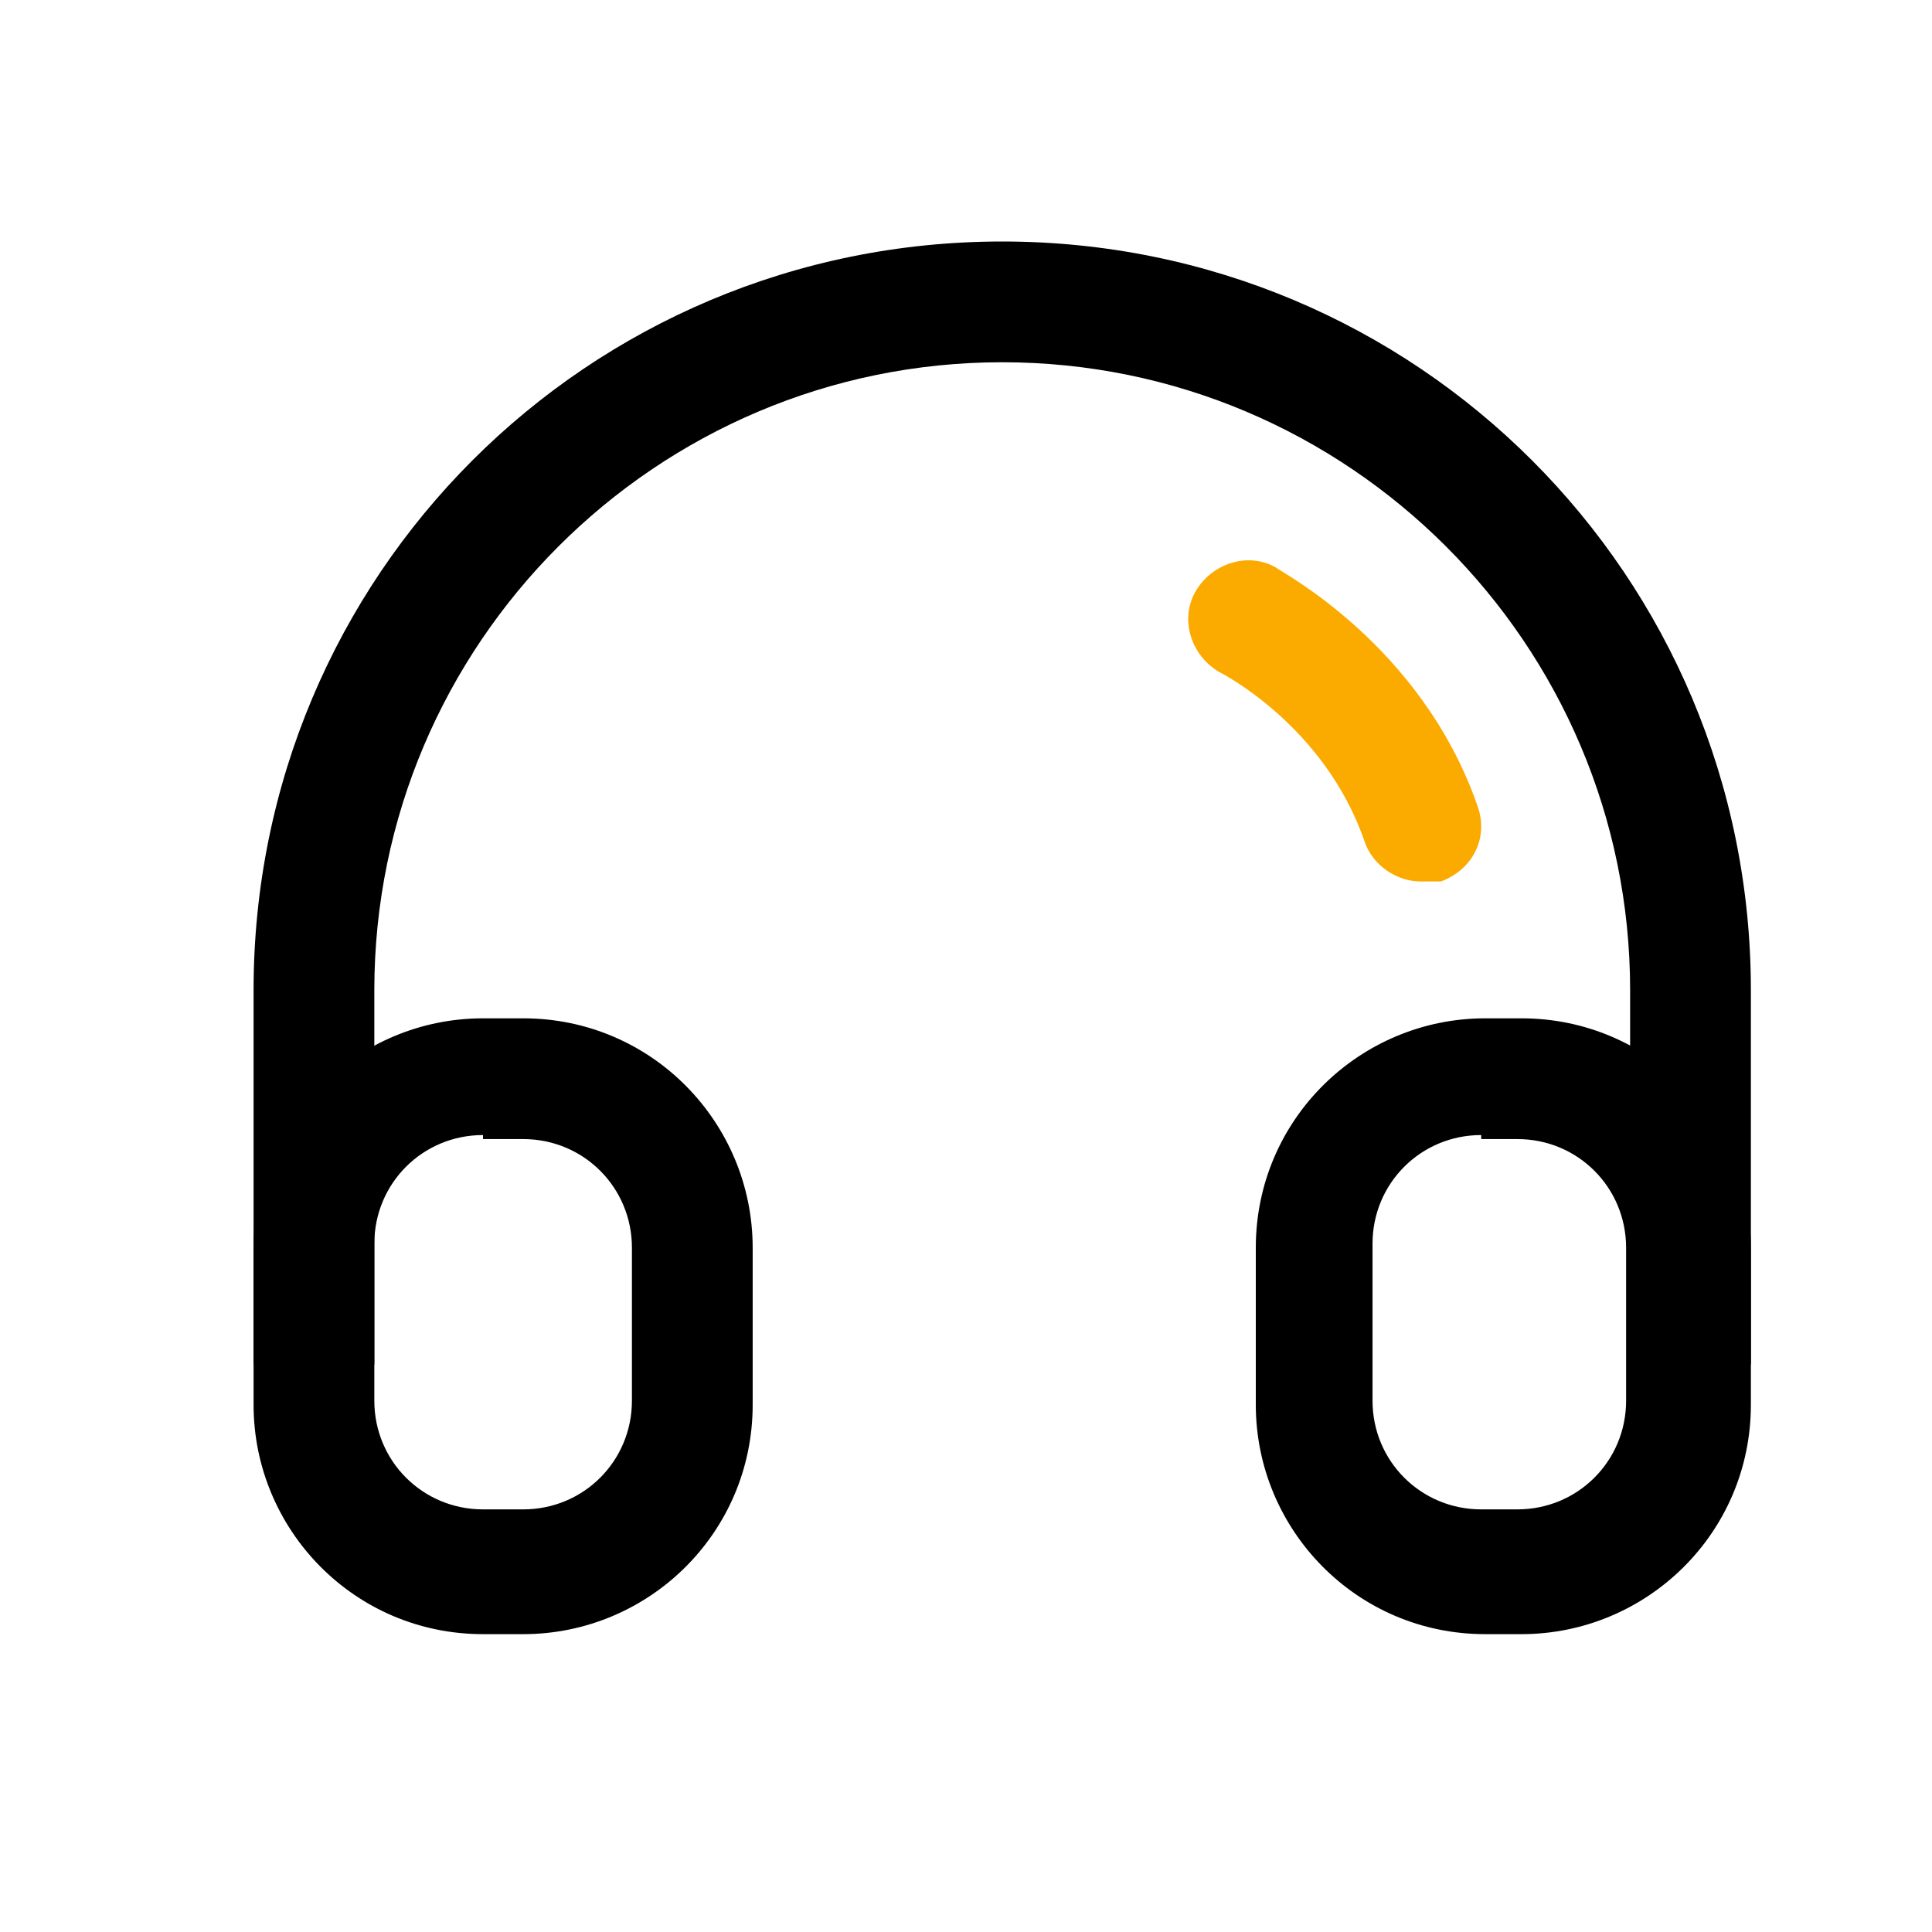 <?xml version="1.0" standalone="no"?><!DOCTYPE svg PUBLIC "-//W3C//DTD SVG 1.1//EN" "http://www.w3.org/Graphics/SVG/1.1/DTD/svg11.dtd"><svg class="icon" width="64px" height="64.00px" viewBox="0 0 1024 1024" version="1.1" xmlns="http://www.w3.org/2000/svg"><path d="M928 723.2h-64v-198.4C864 341.333 714.667 192 531.2 192S198.4 341.333 198.4 524.8v198.4h-64v-198.4C134.4 305.067 311.467 128 531.2 128s396.8 177.067 396.8 396.8v198.4z"  /><path d="M277.333 866.133h-21.333c-68.267 0-121.6-55.467-121.6-121.6V661.333c0-68.267 55.467-121.6 121.6-121.6h21.333c68.267 0 121.6 55.467 121.6 121.6v83.2c0 68.267-55.467 121.6-121.6 121.6z m-21.333-264.533c-32 0-57.6 25.6-57.6 57.6v83.2c0 32 25.6 57.6 57.6 57.6h21.333c32 0 57.6-25.6 57.6-57.6V661.333c0-32-25.6-57.6-57.6-57.6h-21.333zM806.4 866.133h-19.2c-68.267 0-121.6-55.467-121.6-121.6V661.333c0-68.267 55.467-121.6 121.6-121.6h19.2c68.267 0 121.6 55.467 121.6 121.6v83.2c0 68.267-55.467 121.6-121.6 121.6z m-21.333-264.533c-32 0-57.6 25.6-57.6 57.6v83.2c0 32 25.6 57.6 57.6 57.6h19.2c32 0 57.6-25.6 57.6-57.6V661.333c0-32-25.6-57.6-57.6-57.6h-19.2z"  /><path d="M753.067 467.2c-12.8 0-25.6-8.533-29.867-21.333-21.333-61.867-76.8-89.6-76.8-89.6-14.933-8.533-21.333-27.733-12.8-42.667s27.733-21.333 42.667-12.8c2.133 2.133 76.8 40.533 106.667 125.867 6.4 17.067-2.133 34.133-19.2 40.533h-10.667z" fill="#FBAA00" /></svg>